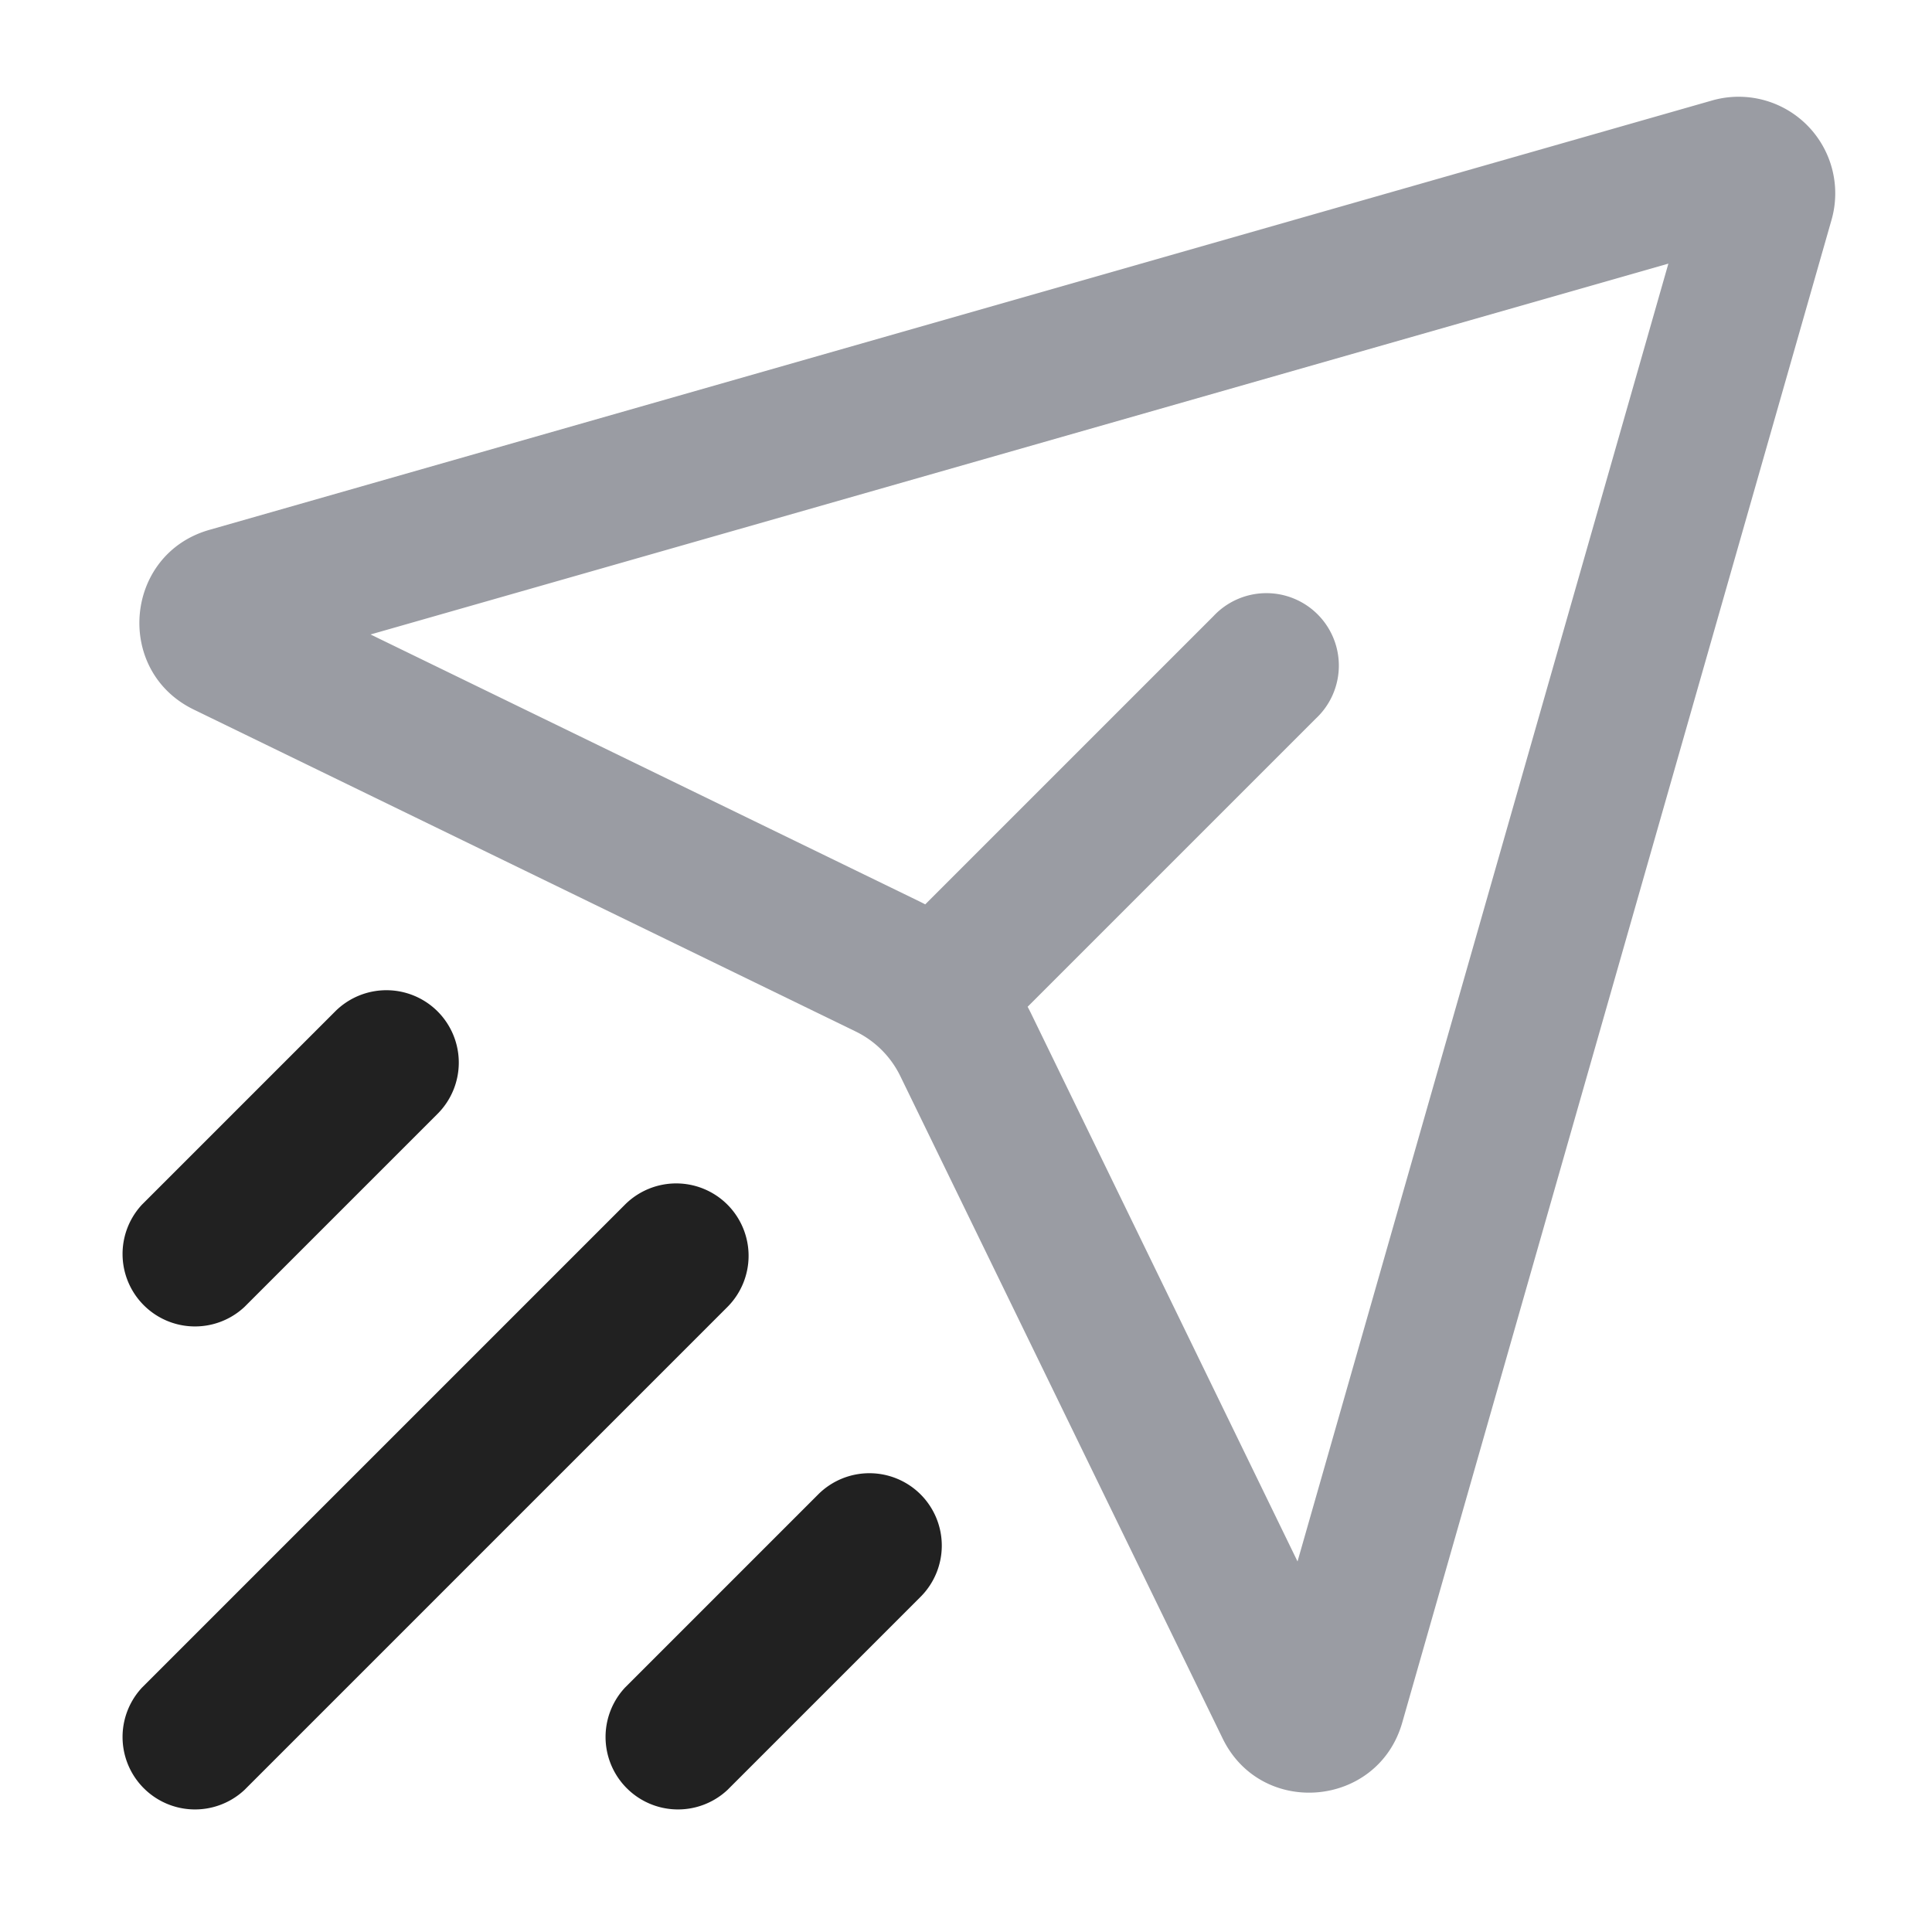 <svg xmlns="http://www.w3.org/2000/svg" width="20" height="20" fill="none" viewBox="0 0 20 20"><path fill="#9A9CA3" fill-rule="evenodd" d="M2.005 7.345c-.824-.401-.719-1.609.163-1.86L17.724 1.04a1 1 0 0 1 1.236 1.236l-4.444 15.556c-.252.882-1.46.988-1.86.163L9.32 11.14a1 1 0 0 0-.462-.462L2.005 7.345Zm7.51 1.985L3.836 6.568l13.435-3.839-3.839 13.435-2.762-5.68a2.79 2.79 0 0 0-.032-.062l2.983-2.983a.75.75 0 1 0-1.06-1.06L9.578 9.362a2.522 2.522 0 0 0-.063-.032Z" clip-rule="evenodd"/><path fill="#212121" fill-rule="evenodd" d="M7.53 12.47a.75.75 0 0 1 0 1.06l-5 5a.75.75 0 0 1-1.06-1.06l5-5a.75.75 0 0 1 1.06 0Zm-3-2a.75.75 0 0 1 0 1.06l-2 2a.75.75 0 0 1-1.06-1.06l2-2a.75.75 0 0 1 1.06 0Zm5 5a.75.75 0 0 1 0 1.06l-2 2a.75.75 0 0 1-1.06-1.06l2-2a.75.75 0 0 1 1.06 0Z" clip-rule="evenodd"/></svg>
